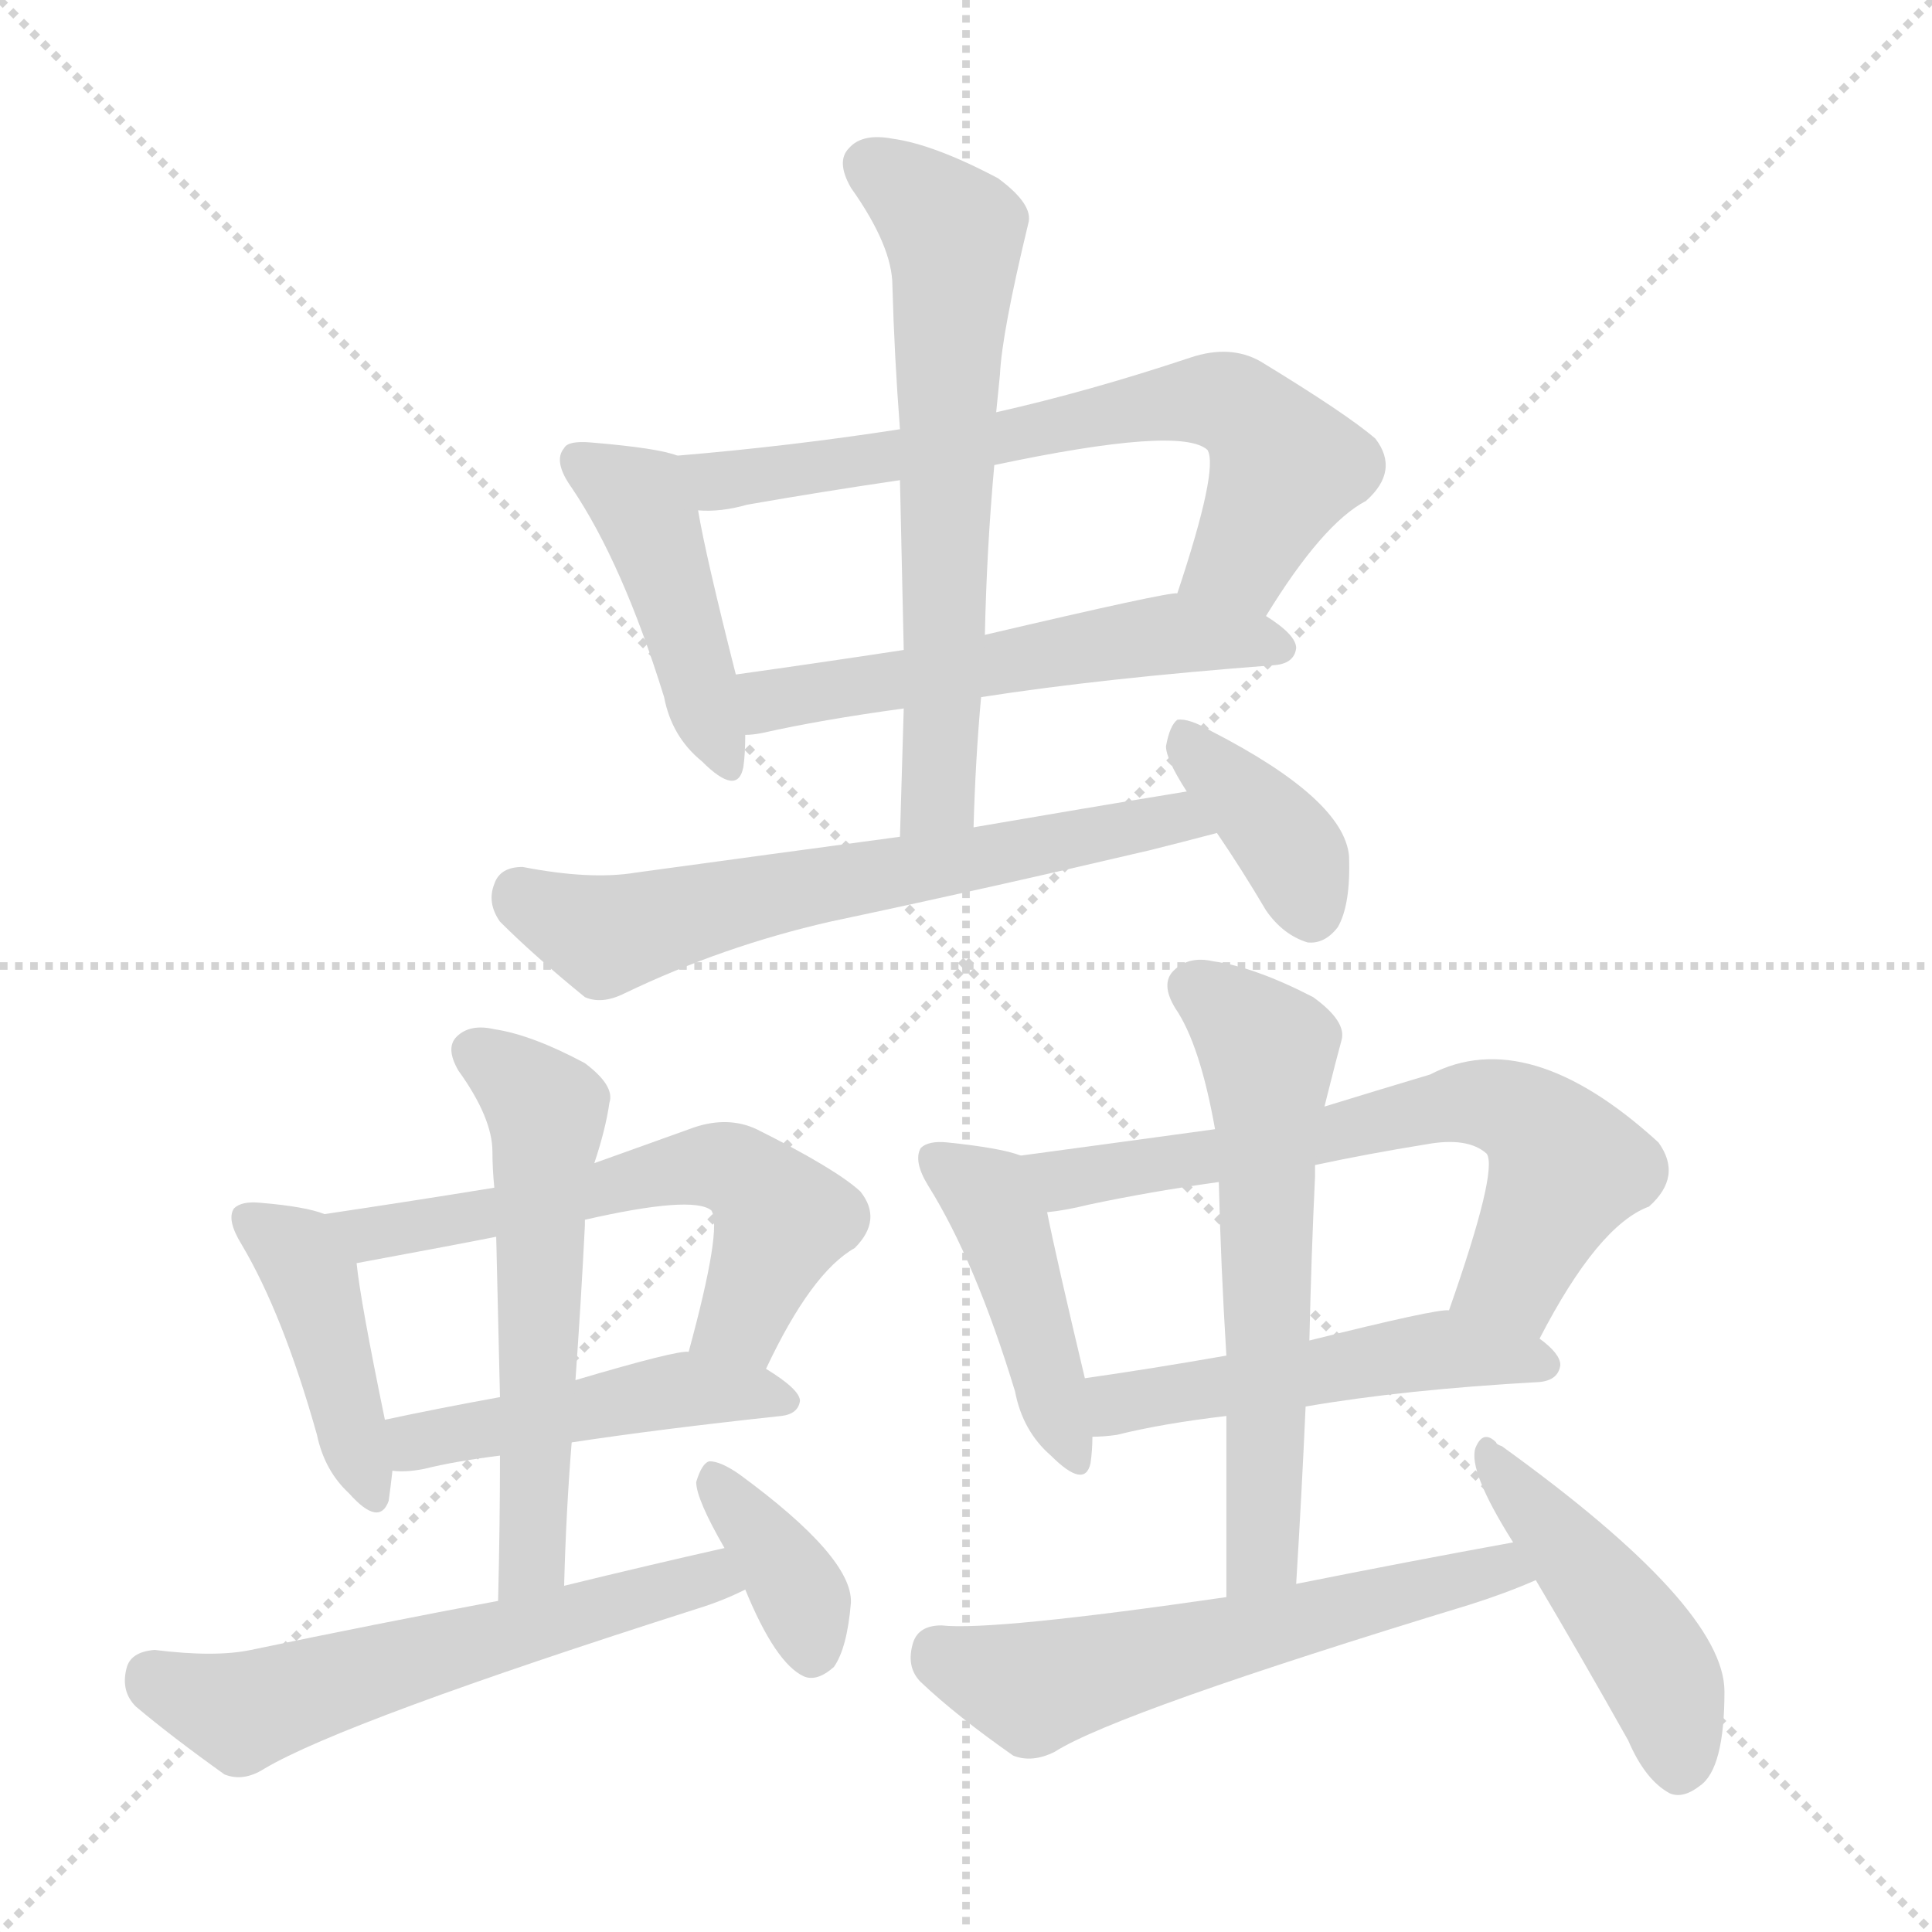<svg xmlns="http://www.w3.org/2000/svg" version="1.1" viewBox="0 0 1024 1024">
  <g stroke="lightgray" stroke-dasharray="1,1" stroke-width="1" transform="scale(4, 4)">
    <line x1="0" y1="0" x2="256" y2="256" />
    <line x1="256" y1="0" x2="0" y2="256" />
    <line x1="128" y1="0" x2="128" y2="256" />
    <line x1="0" y1="128" x2="256" y2="128" />
  </g>
  <g transform="scale(1.0, -1.0) translate(0.0, -920.50)">
    <style type="text/css">
      
        @keyframes keyframes0 {
          from {
            stroke: blue;
            stroke-dashoffset: 438;
            stroke-width: 128;
          }
          59% {
            animation-timing-function: step-end;
            stroke: blue;
            stroke-dashoffset: 0;
            stroke-width: 128;
          }
          to {
            stroke: black;
            stroke-width: 1024;
          }
        }
        #make-me-a-hanzi-animation-0 {
          animation: keyframes0 0.606s both;
          animation-delay: 0s;
          animation-timing-function: linear;
        }
      
        @keyframes keyframes1 {
          from {
            stroke: blue;
            stroke-dashoffset: 671;
            stroke-width: 128;
          }
          69% {
            animation-timing-function: step-end;
            stroke: blue;
            stroke-dashoffset: 0;
            stroke-width: 128;
          }
          to {
            stroke: black;
            stroke-width: 1024;
          }
        }
        #make-me-a-hanzi-animation-1 {
          animation: keyframes1 0.796s both;
          animation-delay: 0.606s;
          animation-timing-function: linear;
        }
      
        @keyframes keyframes2 {
          from {
            stroke: blue;
            stroke-dashoffset: 544;
            stroke-width: 128;
          }
          64% {
            animation-timing-function: step-end;
            stroke: blue;
            stroke-dashoffset: 0;
            stroke-width: 128;
          }
          to {
            stroke: black;
            stroke-width: 1024;
          }
        }
        #make-me-a-hanzi-animation-2 {
          animation: keyframes2 0.693s both;
          animation-delay: 1.403s;
          animation-timing-function: linear;
        }
      
        @keyframes keyframes3 {
          from {
            stroke: blue;
            stroke-dashoffset: 631;
            stroke-width: 128;
          }
          67% {
            animation-timing-function: step-end;
            stroke: blue;
            stroke-dashoffset: 0;
            stroke-width: 128;
          }
          to {
            stroke: black;
            stroke-width: 1024;
          }
        }
        #make-me-a-hanzi-animation-3 {
          animation: keyframes3 0.764s both;
          animation-delay: 2.095s;
          animation-timing-function: linear;
        }
      
        @keyframes keyframes4 {
          from {
            stroke: blue;
            stroke-dashoffset: 630;
            stroke-width: 128;
          }
          67% {
            animation-timing-function: step-end;
            stroke: blue;
            stroke-dashoffset: 0;
            stroke-width: 128;
          }
          to {
            stroke: black;
            stroke-width: 1024;
          }
        }
        #make-me-a-hanzi-animation-4 {
          animation: keyframes4 0.763s both;
          animation-delay: 2.859s;
          animation-timing-function: linear;
        }
      
        @keyframes keyframes5 {
          from {
            stroke: blue;
            stroke-dashoffset: 372;
            stroke-width: 128;
          }
          55% {
            animation-timing-function: step-end;
            stroke: blue;
            stroke-dashoffset: 0;
            stroke-width: 128;
          }
          to {
            stroke: black;
            stroke-width: 1024;
          }
        }
        #make-me-a-hanzi-animation-5 {
          animation: keyframes5 0.553s both;
          animation-delay: 3.621s;
          animation-timing-function: linear;
        }
      
        @keyframes keyframes6 {
          from {
            stroke: blue;
            stroke-dashoffset: 420;
            stroke-width: 128;
          }
          58% {
            animation-timing-function: step-end;
            stroke: blue;
            stroke-dashoffset: 0;
            stroke-width: 128;
          }
          to {
            stroke: black;
            stroke-width: 1024;
          }
        }
        #make-me-a-hanzi-animation-6 {
          animation: keyframes6 0.592s both;
          animation-delay: 4.174s;
          animation-timing-function: linear;
        }
      
        @keyframes keyframes7 {
          from {
            stroke: blue;
            stroke-dashoffset: 582;
            stroke-width: 128;
          }
          65% {
            animation-timing-function: step-end;
            stroke: blue;
            stroke-dashoffset: 0;
            stroke-width: 128;
          }
          to {
            stroke: black;
            stroke-width: 1024;
          }
        }
        #make-me-a-hanzi-animation-7 {
          animation: keyframes7 0.724s both;
          animation-delay: 4.766s;
          animation-timing-function: linear;
        }
      
        @keyframes keyframes8 {
          from {
            stroke: blue;
            stroke-dashoffset: 465;
            stroke-width: 128;
          }
          60% {
            animation-timing-function: step-end;
            stroke: blue;
            stroke-dashoffset: 0;
            stroke-width: 128;
          }
          to {
            stroke: black;
            stroke-width: 1024;
          }
        }
        #make-me-a-hanzi-animation-8 {
          animation: keyframes8 0.628s both;
          animation-delay: 5.49s;
          animation-timing-function: linear;
        }
      
        @keyframes keyframes9 {
          from {
            stroke: blue;
            stroke-dashoffset: 562;
            stroke-width: 128;
          }
          65% {
            animation-timing-function: step-end;
            stroke: blue;
            stroke-dashoffset: 0;
            stroke-width: 128;
          }
          to {
            stroke: black;
            stroke-width: 1024;
          }
        }
        #make-me-a-hanzi-animation-9 {
          animation: keyframes9 0.707s both;
          animation-delay: 6.118s;
          animation-timing-function: linear;
        }
      
        @keyframes keyframes10 {
          from {
            stroke: blue;
            stroke-dashoffset: 575;
            stroke-width: 128;
          }
          65% {
            animation-timing-function: step-end;
            stroke: blue;
            stroke-dashoffset: 0;
            stroke-width: 128;
          }
          to {
            stroke: black;
            stroke-width: 1024;
          }
        }
        #make-me-a-hanzi-animation-10 {
          animation: keyframes10 0.718s both;
          animation-delay: 6.825s;
          animation-timing-function: linear;
        }
      
        @keyframes keyframes11 {
          from {
            stroke: blue;
            stroke-dashoffset: 363;
            stroke-width: 128;
          }
          54% {
            animation-timing-function: step-end;
            stroke: blue;
            stroke-dashoffset: 0;
            stroke-width: 128;
          }
          to {
            stroke: black;
            stroke-width: 1024;
          }
        }
        #make-me-a-hanzi-animation-11 {
          animation: keyframes11 0.545s both;
          animation-delay: 7.543s;
          animation-timing-function: linear;
        }
      
        @keyframes keyframes12 {
          from {
            stroke: blue;
            stroke-dashoffset: 435;
            stroke-width: 128;
          }
          59% {
            animation-timing-function: step-end;
            stroke: blue;
            stroke-dashoffset: 0;
            stroke-width: 128;
          }
          to {
            stroke: black;
            stroke-width: 1024;
          }
        }
        #make-me-a-hanzi-animation-12 {
          animation: keyframes12 0.604s both;
          animation-delay: 8.089s;
          animation-timing-function: linear;
        }
      
        @keyframes keyframes13 {
          from {
            stroke: blue;
            stroke-dashoffset: 648;
            stroke-width: 128;
          }
          68% {
            animation-timing-function: step-end;
            stroke: blue;
            stroke-dashoffset: 0;
            stroke-width: 128;
          }
          to {
            stroke: black;
            stroke-width: 1024;
          }
        }
        #make-me-a-hanzi-animation-13 {
          animation: keyframes13 0.777s both;
          animation-delay: 8.693s;
          animation-timing-function: linear;
        }
      
        @keyframes keyframes14 {
          from {
            stroke: blue;
            stroke-dashoffset: 496;
            stroke-width: 128;
          }
          62% {
            animation-timing-function: step-end;
            stroke: blue;
            stroke-dashoffset: 0;
            stroke-width: 128;
          }
          to {
            stroke: black;
            stroke-width: 1024;
          }
        }
        #make-me-a-hanzi-animation-14 {
          animation: keyframes14 0.654s both;
          animation-delay: 9.47s;
          animation-timing-function: linear;
        }
      
        @keyframes keyframes15 {
          from {
            stroke: blue;
            stroke-dashoffset: 594;
            stroke-width: 128;
          }
          66% {
            animation-timing-function: step-end;
            stroke: blue;
            stroke-dashoffset: 0;
            stroke-width: 128;
          }
          to {
            stroke: black;
            stroke-width: 1024;
          }
        }
        #make-me-a-hanzi-animation-15 {
          animation: keyframes15 0.733s both;
          animation-delay: 10.124s;
          animation-timing-function: linear;
        }
      
        @keyframes keyframes16 {
          from {
            stroke: blue;
            stroke-dashoffset: 577;
            stroke-width: 128;
          }
          65% {
            animation-timing-function: step-end;
            stroke: blue;
            stroke-dashoffset: 0;
            stroke-width: 128;
          }
          to {
            stroke: black;
            stroke-width: 1024;
          }
        }
        #make-me-a-hanzi-animation-16 {
          animation: keyframes16 0.72s both;
          animation-delay: 10.857s;
          animation-timing-function: linear;
        }
      
        @keyframes keyframes17 {
          from {
            stroke: blue;
            stroke-dashoffset: 452;
            stroke-width: 128;
          }
          60% {
            animation-timing-function: step-end;
            stroke: blue;
            stroke-dashoffset: 0;
            stroke-width: 128;
          }
          to {
            stroke: black;
            stroke-width: 1024;
          }
        }
        #make-me-a-hanzi-animation-17 {
          animation: keyframes17 0.618s both;
          animation-delay: 11.577s;
          animation-timing-function: linear;
        }
      
    </style>
    
      <path d="M 359 679 Q 349 683 313 686 Q 301 687 299 683 Q 293 676 303 662 Q 330 622 352 551 Q 356 530 372 517 Q 391 498 394 514 Q 395 521 395 531 L 390 563 Q 374 626 370 650 C 365 677 365 677 359 679 Z" fill="lightgray" />
    
      <path d="M 671 594 Q 701 643 724 655 Q 742 671 729 688 Q 714 701 668 729 Q 652 738 631 731 Q 577 713 528 702 L 477 693 Q 419 684 359 679 C 329 676 340 649 370 650 Q 382 649 396 653 Q 436 660 477 666 L 527 674 Q 626 695 640 682 Q 646 672 624 606 C 615 577 655 569 671 594 Z" fill="lightgray" />
    
      <path d="M 520 551 Q 584 561 676 568 Q 686 569 687 577 Q 687 584 671 594 C 649 609 649 609 624 606 Q 620 607 522 584 L 479 576 Q 433 569 390 563 C 360 559 365 527 395 531 Q 399 531 404 532 Q 435 539 479 545 L 520 551 Z" fill="lightgray" />
    
      <path d="M 516 482 Q 517 518 520 551 L 522 584 Q 523 630 527 674 L 528 702 L 530 722 Q 531 744 545 802 Q 548 812 529 826 Q 495 844 473 847 Q 457 850 450 842 Q 443 835 451 821 Q 473 790 473 769 Q 474 732 477 693 L 477 666 Q 478 623 479 576 L 479 545 Q 478 512 477 477 C 476 447 515 452 516 482 Z" fill="lightgray" />
    
      <path d="M 629 501 Q 574 492 516 482 L 477 477 Q 410 468 337 458 Q 313 454 277 461 Q 265 461 262 452 Q 258 442 265 432 Q 283 414 310 392 Q 319 388 331 394 Q 383 419 440 432 Q 525 450 610 470 Q 626 474 645 479 C 674 487 659 506 629 501 Z" fill="lightgray" />
    
      <path d="M 645 479 Q 658 460 671 438 Q 680 425 693 421 Q 702 420 709 429 Q 716 441 715 467 Q 712 497 642 533 Q 630 540 624 539 Q 620 536 618 525 Q 618 518 629 501 L 645 479 Z" fill="lightgray" />
    
      <path d="M 172 277 Q 162 281 138 283 Q 128 284 124 280 Q 120 274 128 261 Q 150 224 168 160 Q 172 141 185 129 Q 201 111 206 125 Q 207 132 208 141 L 204 168 Q 191 231 189 251 C 186 272 186 272 172 277 Z" fill="lightgray" />
    
      <path d="M 406 195 Q 430 246 453 259 Q 468 274 456 289 Q 443 301 401 322 Q 386 329 368 323 Q 340 313 315 304 L 262 291 Q 219 284 172 277 C 142 273 160 246 189 251 Q 243 261 263 265 L 310 274 Q 367 287 377 279 Q 383 270 365 204 C 357 175 393 168 406 195 Z" fill="lightgray" />
    
      <path d="M 303 156 Q 349 163 414 170 Q 423 171 424 178 Q 424 184 406 195 L 365 204 Q 359 205 305 189 L 265 180 Q 232 174 204 168 C 175 162 178 142 208 141 Q 215 140 225 142 Q 241 146 265 149 L 303 156 Z" fill="lightgray" />
    
      <path d="M 299 80 Q 300 119 303 156 L 305 189 Q 308 231 310 271 Q 310 272 310 274 L 315 304 Q 321 322 323 336 Q 326 345 310 357 Q 282 372 262 375 Q 249 378 242 371 Q 236 365 243 353 Q 261 328 261 310 Q 261 301 262 291 L 263 265 Q 264 225 265 180 L 265 149 Q 265 112 264 72 C 263 42 298 50 299 80 Z" fill="lightgray" />
    
      <path d="M 384 100 Q 344 91 299 80 L 264 72 Q 200 60 133 46 Q 114 42 82 46 Q 69 45 67 36 Q 64 24 72 16 Q 91 0 119 -20 Q 129 -24 140 -17 Q 182 8 370 68 Q 383 72 395 78 C 422 90 413 107 384 100 Z" fill="lightgray" />
    
      <path d="M 395 78 Q 411 39 426 32 Q 433 29 442 37 Q 449 47 451 71 Q 452 95 392 139 Q 382 146 376 146 Q 372 145 369 135 Q 369 126 384 100 L 395 78 Z" fill="lightgray" />
    
      <path d="M 541 308 Q 531 312 502 315 Q 492 316 488 312 Q 484 305 492 292 Q 517 252 538 183 Q 542 162 557 149 Q 575 131 578 145 Q 579 152 579 159 L 575 190 Q 560 253 555 278 C 549 305 549 305 541 308 Z" fill="lightgray" />
    
      <path d="M 816 211 Q 847 271 874 281 Q 892 297 879 315 Q 810 378 758 351 Q 728 342 702 334 L 644 322 Q 593 315 541 308 C 511 304 525 273 555 278 Q 565 279 577 282 Q 610 289 646 294 L 697 303 Q 725 309 756 314 Q 778 318 788 309 Q 794 300 768 226 C 758 198 802 185 816 211 Z" fill="lightgray" />
    
      <path d="M 692 175 Q 744 184 816 188 Q 826 189 827 197 Q 827 203 816 211 C 795 229 795 229 768 226 Q 762 227 694 210 L 650 202 Q 610 195 575 190 C 545 186 549 157 579 159 Q 585 159 592 160 Q 616 166 650 170 L 692 175 Z" fill="lightgray" />
    
      <path d="M 687 81 Q 690 130 692 175 L 694 210 Q 695 255 697 297 Q 697 301 697 303 L 702 334 L 704 342 Q 708 358 711 369 Q 714 379 696 392 Q 665 408 643 411 Q 630 414 622 406 Q 615 399 623 386 Q 636 367 644 322 L 646 294 Q 647 251 650 202 L 650 170 Q 650 124 650 74 C 650 44 685 51 687 81 Z" fill="lightgray" />
    
      <path d="M 802 103 Q 747 93 687 81 L 650 74 Q 526 56 499 59 Q 487 59 484 50 Q 480 37 488 29 Q 507 11 537 -10 Q 547 -14 559 -8 Q 592 13 779 70 Q 798 76 814 83 C 842 95 832 108 802 103 Z" fill="lightgray" />
    
      <path d="M 814 83 Q 836 46 863 -2 Q 872 -23 885 -30 Q 892 -33 901 -26 Q 914 -17 914 24 Q 914 69 796 154 Q 793 155 793 156 Q 786 163 782 153 Q 778 141 802 103 L 814 83 Z" fill="lightgray" />
    
    
      <clipPath id="make-me-a-hanzi-clip-0">
        <path d="M 359 679 Q 349 683 313 686 Q 301 687 299 683 Q 293 676 303 662 Q 330 622 352 551 Q 356 530 372 517 Q 391 498 394 514 Q 395 521 395 531 L 390 563 Q 374 626 370 650 C 365 677 365 677 359 679 Z" />
      </clipPath>
      <path clip-path="url(#make-me-a-hanzi-clip-0)" d="M 308 676 L 338 656 L 343 646 L 383 517" fill="none" id="make-me-a-hanzi-animation-0" stroke-dasharray="310 620" stroke-linecap="round" />
    
      <clipPath id="make-me-a-hanzi-clip-1">
        <path d="M 671 594 Q 701 643 724 655 Q 742 671 729 688 Q 714 701 668 729 Q 652 738 631 731 Q 577 713 528 702 L 477 693 Q 419 684 359 679 C 329 676 340 649 370 650 Q 382 649 396 653 Q 436 660 477 666 L 527 674 Q 626 695 640 682 Q 646 672 624 606 C 615 577 655 569 671 594 Z" />
      </clipPath>
      <path clip-path="url(#make-me-a-hanzi-clip-1)" d="M 367 674 L 386 666 L 649 708 L 662 701 L 681 673 L 658 625 L 633 616" fill="none" id="make-me-a-hanzi-animation-1" stroke-dasharray="543 1086" stroke-linecap="round" />
    
      <clipPath id="make-me-a-hanzi-clip-2">
        <path d="M 520 551 Q 584 561 676 568 Q 686 569 687 577 Q 687 584 671 594 C 649 609 649 609 624 606 Q 620 607 522 584 L 479 576 Q 433 569 390 563 C 360 559 365 527 395 531 Q 399 531 404 532 Q 435 539 479 545 L 520 551 Z" />
      </clipPath>
      <path clip-path="url(#make-me-a-hanzi-clip-2)" d="M 399 537 L 414 551 L 563 577 L 621 585 L 678 577" fill="none" id="make-me-a-hanzi-animation-2" stroke-dasharray="416 832" stroke-linecap="round" />
    
      <clipPath id="make-me-a-hanzi-clip-3">
        <path d="M 516 482 Q 517 518 520 551 L 522 584 Q 523 630 527 674 L 528 702 L 530 722 Q 531 744 545 802 Q 548 812 529 826 Q 495 844 473 847 Q 457 850 450 842 Q 443 835 451 821 Q 473 790 473 769 Q 474 732 477 693 L 477 666 Q 478 623 479 576 L 479 545 Q 478 512 477 477 C 476 447 515 452 516 482 Z" />
      </clipPath>
      <path clip-path="url(#make-me-a-hanzi-clip-3)" d="M 461 833 L 505 797 L 506 783 L 498 504 L 483 484" fill="none" id="make-me-a-hanzi-animation-3" stroke-dasharray="503 1006" stroke-linecap="round" />
    
      <clipPath id="make-me-a-hanzi-clip-4">
        <path d="M 629 501 Q 574 492 516 482 L 477 477 Q 410 468 337 458 Q 313 454 277 461 Q 265 461 262 452 Q 258 442 265 432 Q 283 414 310 392 Q 319 388 331 394 Q 383 419 440 432 Q 525 450 610 470 Q 626 474 645 479 C 674 487 659 506 629 501 Z" />
      </clipPath>
      <path clip-path="url(#make-me-a-hanzi-clip-4)" d="M 275 447 L 321 425 L 610 485 L 638 482" fill="none" id="make-me-a-hanzi-animation-4" stroke-dasharray="502 1004" stroke-linecap="round" />
    
      <clipPath id="make-me-a-hanzi-clip-5">
        <path d="M 645 479 Q 658 460 671 438 Q 680 425 693 421 Q 702 420 709 429 Q 716 441 715 467 Q 712 497 642 533 Q 630 540 624 539 Q 620 536 618 525 Q 618 518 629 501 L 645 479 Z" />
      </clipPath>
      <path clip-path="url(#make-me-a-hanzi-clip-5)" d="M 627 530 L 685 469 L 694 438" fill="none" id="make-me-a-hanzi-animation-5" stroke-dasharray="244 488" stroke-linecap="round" />
    
      <clipPath id="make-me-a-hanzi-clip-6">
        <path d="M 172 277 Q 162 281 138 283 Q 128 284 124 280 Q 120 274 128 261 Q 150 224 168 160 Q 172 141 185 129 Q 201 111 206 125 Q 207 132 208 141 L 204 168 Q 191 231 189 251 C 186 272 186 272 172 277 Z" />
      </clipPath>
      <path clip-path="url(#make-me-a-hanzi-clip-6)" d="M 132 275 L 154 259 L 165 241 L 196 130" fill="none" id="make-me-a-hanzi-animation-6" stroke-dasharray="292 584" stroke-linecap="round" />
    
      <clipPath id="make-me-a-hanzi-clip-7">
        <path d="M 406 195 Q 430 246 453 259 Q 468 274 456 289 Q 443 301 401 322 Q 386 329 368 323 Q 340 313 315 304 L 262 291 Q 219 284 172 277 C 142 273 160 246 189 251 Q 243 261 263 265 L 310 274 Q 367 287 377 279 Q 383 270 365 204 C 357 175 393 168 406 195 Z" />
      </clipPath>
      <path clip-path="url(#make-me-a-hanzi-clip-7)" d="M 181 273 L 197 266 L 368 302 L 389 301 L 414 271 L 390 219 L 374 214" fill="none" id="make-me-a-hanzi-animation-7" stroke-dasharray="454 908" stroke-linecap="round" />
    
      <clipPath id="make-me-a-hanzi-clip-8">
        <path d="M 303 156 Q 349 163 414 170 Q 423 171 424 178 Q 424 184 406 195 L 365 204 Q 359 205 305 189 L 265 180 Q 232 174 204 168 C 175 162 178 142 208 141 Q 215 140 225 142 Q 241 146 265 149 L 303 156 Z" />
      </clipPath>
      <path clip-path="url(#make-me-a-hanzi-clip-8)" d="M 212 149 L 228 158 L 364 184 L 416 178" fill="none" id="make-me-a-hanzi-animation-8" stroke-dasharray="337 674" stroke-linecap="round" />
    
      <clipPath id="make-me-a-hanzi-clip-9">
        <path d="M 299 80 Q 300 119 303 156 L 305 189 Q 308 231 310 271 Q 310 272 310 274 L 315 304 Q 321 322 323 336 Q 326 345 310 357 Q 282 372 262 375 Q 249 378 242 371 Q 236 365 243 353 Q 261 328 261 310 Q 261 301 262 291 L 263 265 Q 264 225 265 180 L 265 149 Q 265 112 264 72 C 263 42 298 50 299 80 Z" />
      </clipPath>
      <path clip-path="url(#make-me-a-hanzi-clip-9)" d="M 252 363 L 290 328 L 283 104 L 279 89 L 268 80" fill="none" id="make-me-a-hanzi-animation-9" stroke-dasharray="434 868" stroke-linecap="round" />
    
      <clipPath id="make-me-a-hanzi-clip-10">
        <path d="M 384 100 Q 344 91 299 80 L 264 72 Q 200 60 133 46 Q 114 42 82 46 Q 69 45 67 36 Q 64 24 72 16 Q 91 0 119 -20 Q 129 -24 140 -17 Q 182 8 370 68 Q 383 72 395 78 C 422 90 413 107 384 100 Z" />
      </clipPath>
      <path clip-path="url(#make-me-a-hanzi-clip-10)" d="M 81 32 L 128 13 L 367 83 L 386 81" fill="none" id="make-me-a-hanzi-animation-10" stroke-dasharray="447 894" stroke-linecap="round" />
    
      <clipPath id="make-me-a-hanzi-clip-11">
        <path d="M 395 78 Q 411 39 426 32 Q 433 29 442 37 Q 449 47 451 71 Q 452 95 392 139 Q 382 146 376 146 Q 372 145 369 135 Q 369 126 384 100 L 395 78 Z" />
      </clipPath>
      <path clip-path="url(#make-me-a-hanzi-clip-11)" d="M 378 137 L 415 91 L 426 71 L 430 46" fill="none" id="make-me-a-hanzi-animation-11" stroke-dasharray="235 470" stroke-linecap="round" />
    
      <clipPath id="make-me-a-hanzi-clip-12">
        <path d="M 541 308 Q 531 312 502 315 Q 492 316 488 312 Q 484 305 492 292 Q 517 252 538 183 Q 542 162 557 149 Q 575 131 578 145 Q 579 152 579 159 L 575 190 Q 560 253 555 278 C 549 305 549 305 541 308 Z" />
      </clipPath>
      <path clip-path="url(#make-me-a-hanzi-clip-12)" d="M 496 307 L 526 283 L 568 149" fill="none" id="make-me-a-hanzi-animation-12" stroke-dasharray="307 614" stroke-linecap="round" />
    
      <clipPath id="make-me-a-hanzi-clip-13">
        <path d="M 816 211 Q 847 271 874 281 Q 892 297 879 315 Q 810 378 758 351 Q 728 342 702 334 L 644 322 Q 593 315 541 308 C 511 304 525 273 555 278 Q 565 279 577 282 Q 610 289 646 294 L 697 303 Q 725 309 756 314 Q 778 318 788 309 Q 794 300 768 226 C 758 198 802 185 816 211 Z" />
      </clipPath>
      <path clip-path="url(#make-me-a-hanzi-clip-13)" d="M 549 306 L 568 296 L 701 318 L 772 336 L 802 332 L 831 302 L 803 244 L 778 236" fill="none" id="make-me-a-hanzi-animation-13" stroke-dasharray="520 1040" stroke-linecap="round" />
    
      <clipPath id="make-me-a-hanzi-clip-14">
        <path d="M 692 175 Q 744 184 816 188 Q 826 189 827 197 Q 827 203 816 211 C 795 229 795 229 768 226 Q 762 227 694 210 L 650 202 Q 610 195 575 190 C 545 186 549 157 579 159 Q 585 159 592 160 Q 616 166 650 170 L 692 175 Z" />
      </clipPath>
      <path clip-path="url(#make-me-a-hanzi-clip-14)" d="M 583 183 L 593 176 L 762 205 L 818 197" fill="none" id="make-me-a-hanzi-animation-14" stroke-dasharray="368 736" stroke-linecap="round" />
    
      <clipPath id="make-me-a-hanzi-clip-15">
        <path d="M 687 81 Q 690 130 692 175 L 694 210 Q 695 255 697 297 Q 697 301 697 303 L 702 334 L 704 342 Q 708 358 711 369 Q 714 379 696 392 Q 665 408 643 411 Q 630 414 622 406 Q 615 399 623 386 Q 636 367 644 322 L 646 294 Q 647 251 650 202 L 650 170 Q 650 124 650 74 C 650 44 685 51 687 81 Z" />
      </clipPath>
      <path clip-path="url(#make-me-a-hanzi-clip-15)" d="M 633 397 L 672 364 L 670 106 L 655 81" fill="none" id="make-me-a-hanzi-animation-15" stroke-dasharray="466 932" stroke-linecap="round" />
    
      <clipPath id="make-me-a-hanzi-clip-16">
        <path d="M 802 103 Q 747 93 687 81 L 650 74 Q 526 56 499 59 Q 487 59 484 50 Q 480 37 488 29 Q 507 11 537 -10 Q 547 -14 559 -8 Q 592 13 779 70 Q 798 76 814 83 C 842 95 832 108 802 103 Z" />
      </clipPath>
      <path clip-path="url(#make-me-a-hanzi-clip-16)" d="M 497 45 L 546 26 L 770 83 L 807 85" fill="none" id="make-me-a-hanzi-animation-16" stroke-dasharray="449 898" stroke-linecap="round" />
    
      <clipPath id="make-me-a-hanzi-clip-17">
        <path d="M 814 83 Q 836 46 863 -2 Q 872 -23 885 -30 Q 892 -33 901 -26 Q 914 -17 914 24 Q 914 69 796 154 Q 793 155 793 156 Q 786 163 782 153 Q 778 141 802 103 L 814 83 Z" />
      </clipPath>
      <path clip-path="url(#make-me-a-hanzi-clip-17)" d="M 789 149 L 876 40 L 890 -15" fill="none" id="make-me-a-hanzi-animation-17" stroke-dasharray="324 648" stroke-linecap="round" />
    
  </g>
</svg>
